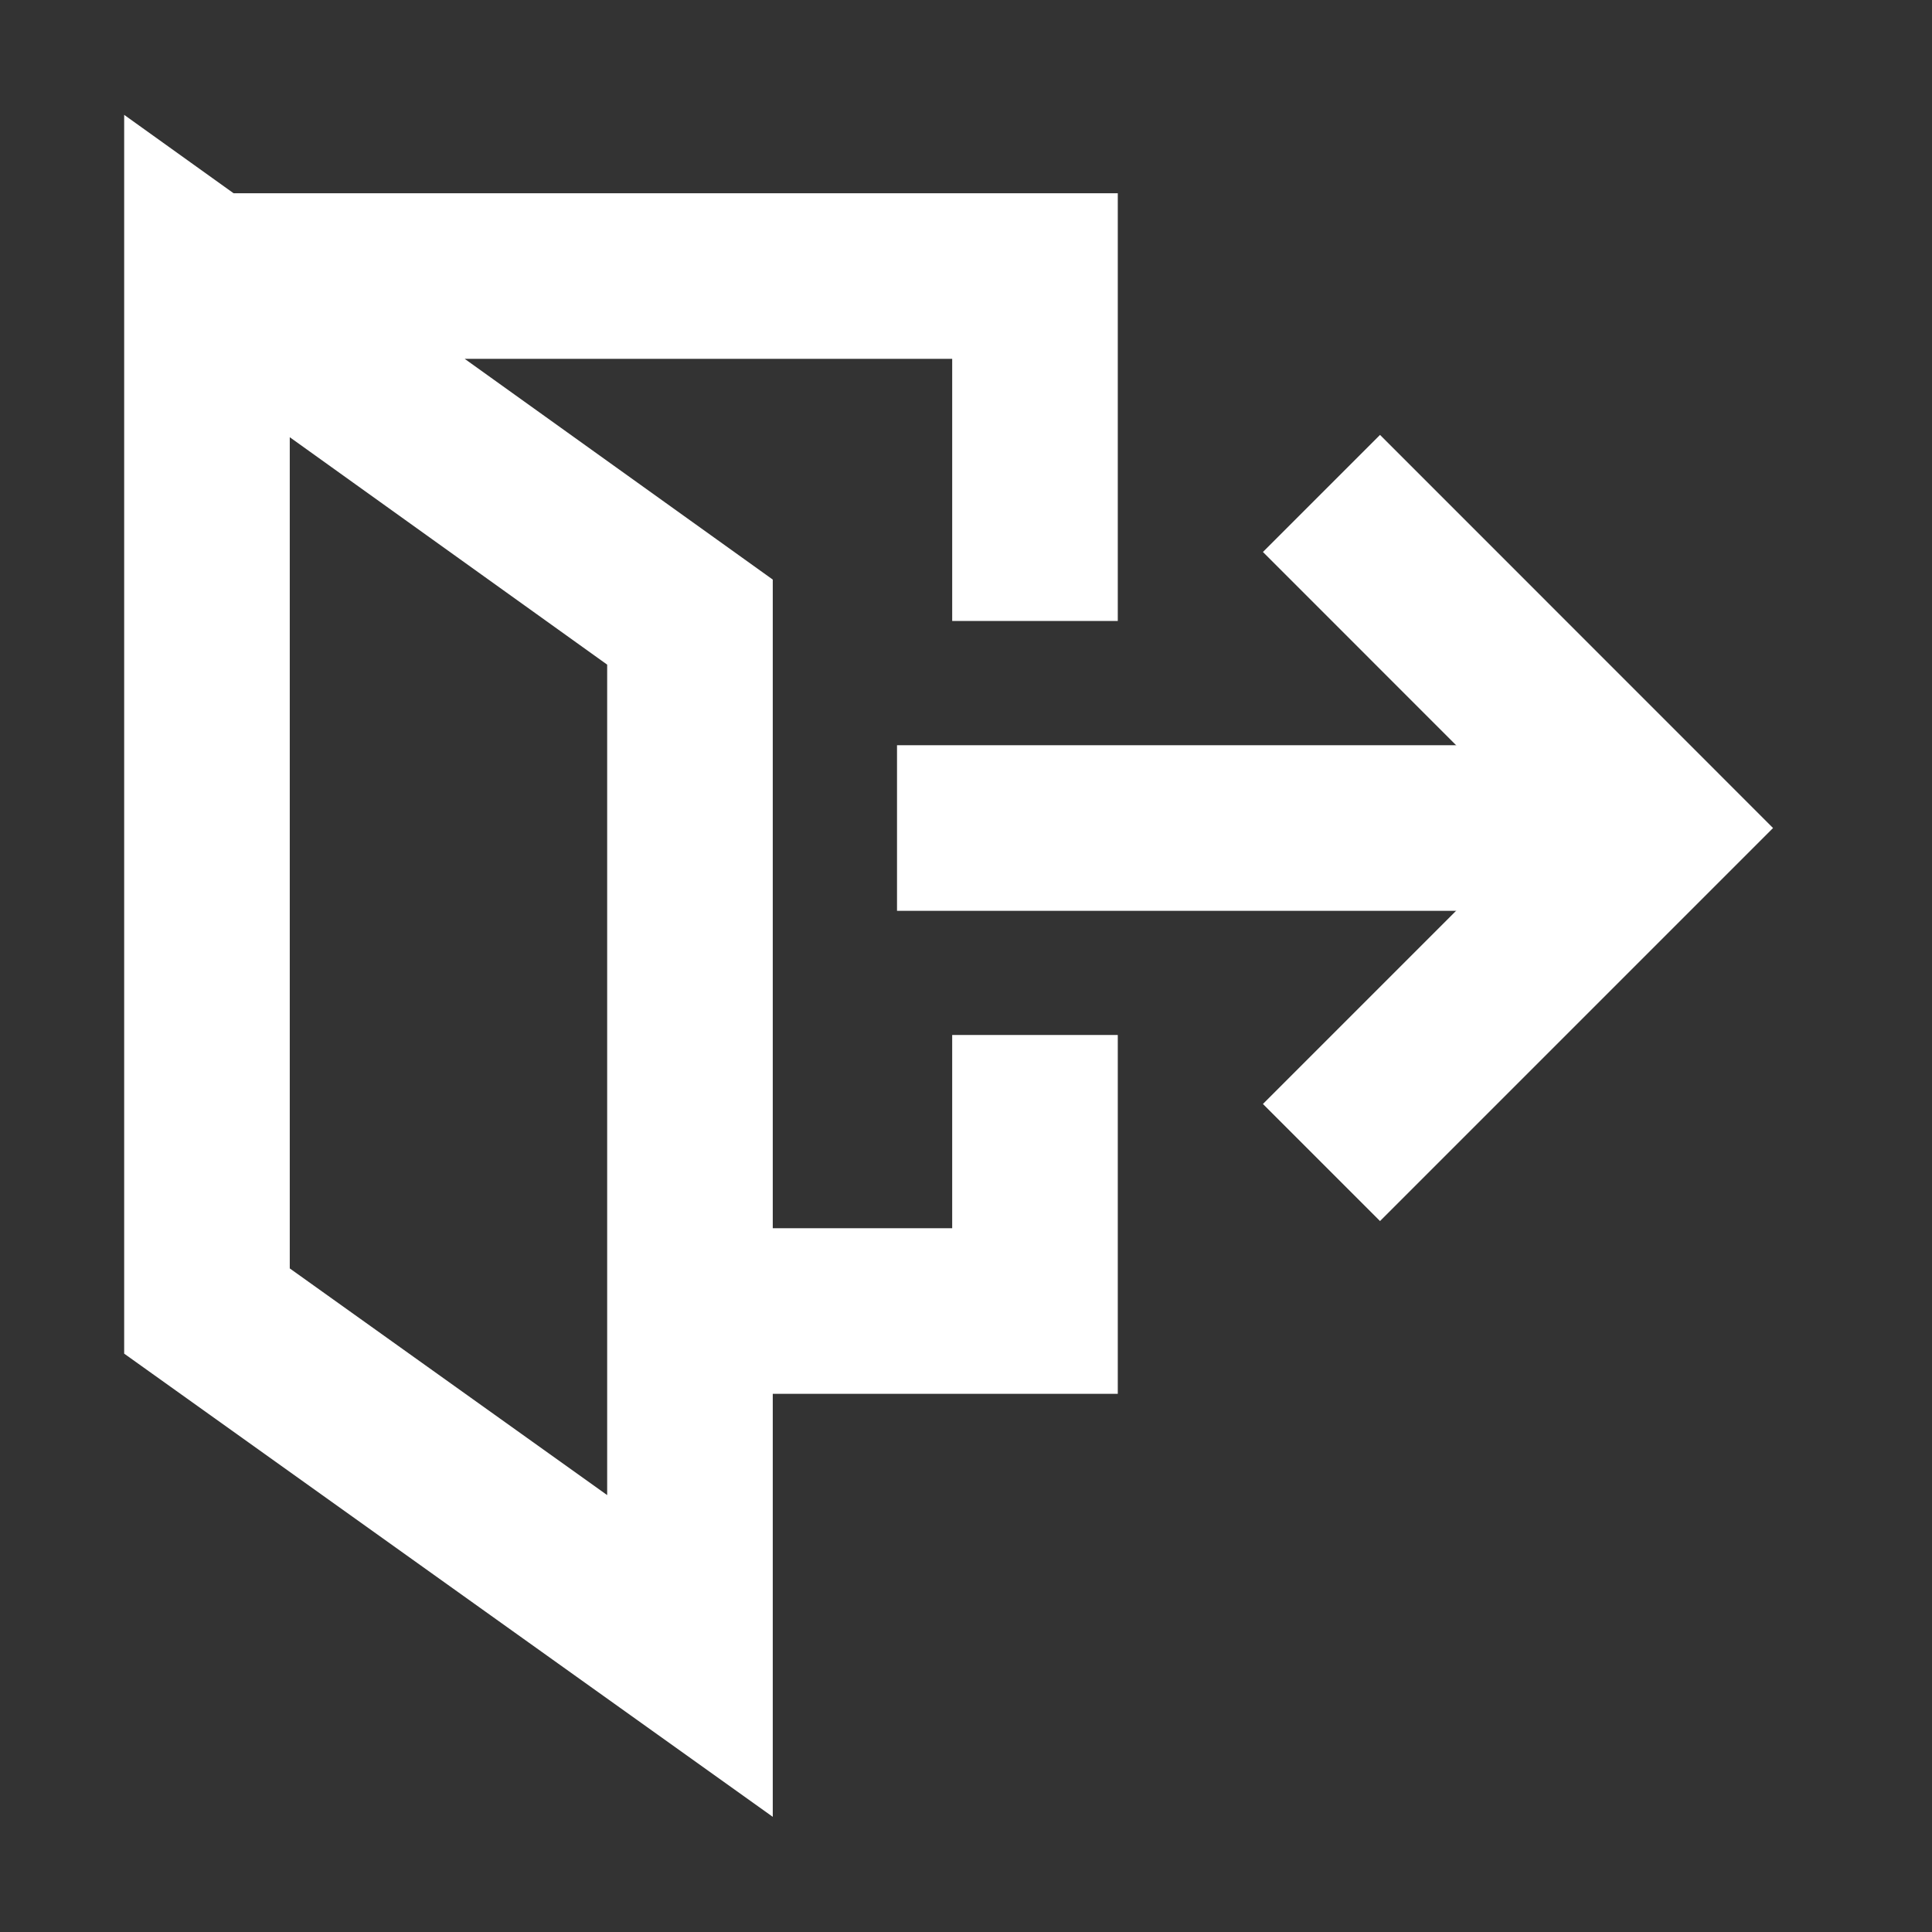 <svg width="24" height="24" viewBox="0 0 24 24" fill="none" xmlns="http://www.w3.org/2000/svg">
<rect x="0" y="0" width="24" height="24" fill="#333333" stroke="none"/>
<path d="M11.143 10.286L20.571 10.286" stroke="white" stroke-width="2.057" stroke-miterlimit="10"/>
<path d="M17.143 6.857L20.571 10.286L17.143 13.714" stroke="white" stroke-width="2.057" stroke-miterlimit="10" stroke-linecap="square"/>
<path d="M12.857 12.857V16.286H8.571" stroke="white" stroke-width="2.057" stroke-miterlimit="10"/>
<path d="M2.571 3.429L8.571 7.728L8.571 20.571L2.571 16.286L2.571 3.429ZM2.571 3.429L12.857 3.429L12.857 7.714" stroke="white" stroke-width="2.057" stroke-miterlimit="10"/>
</svg>
